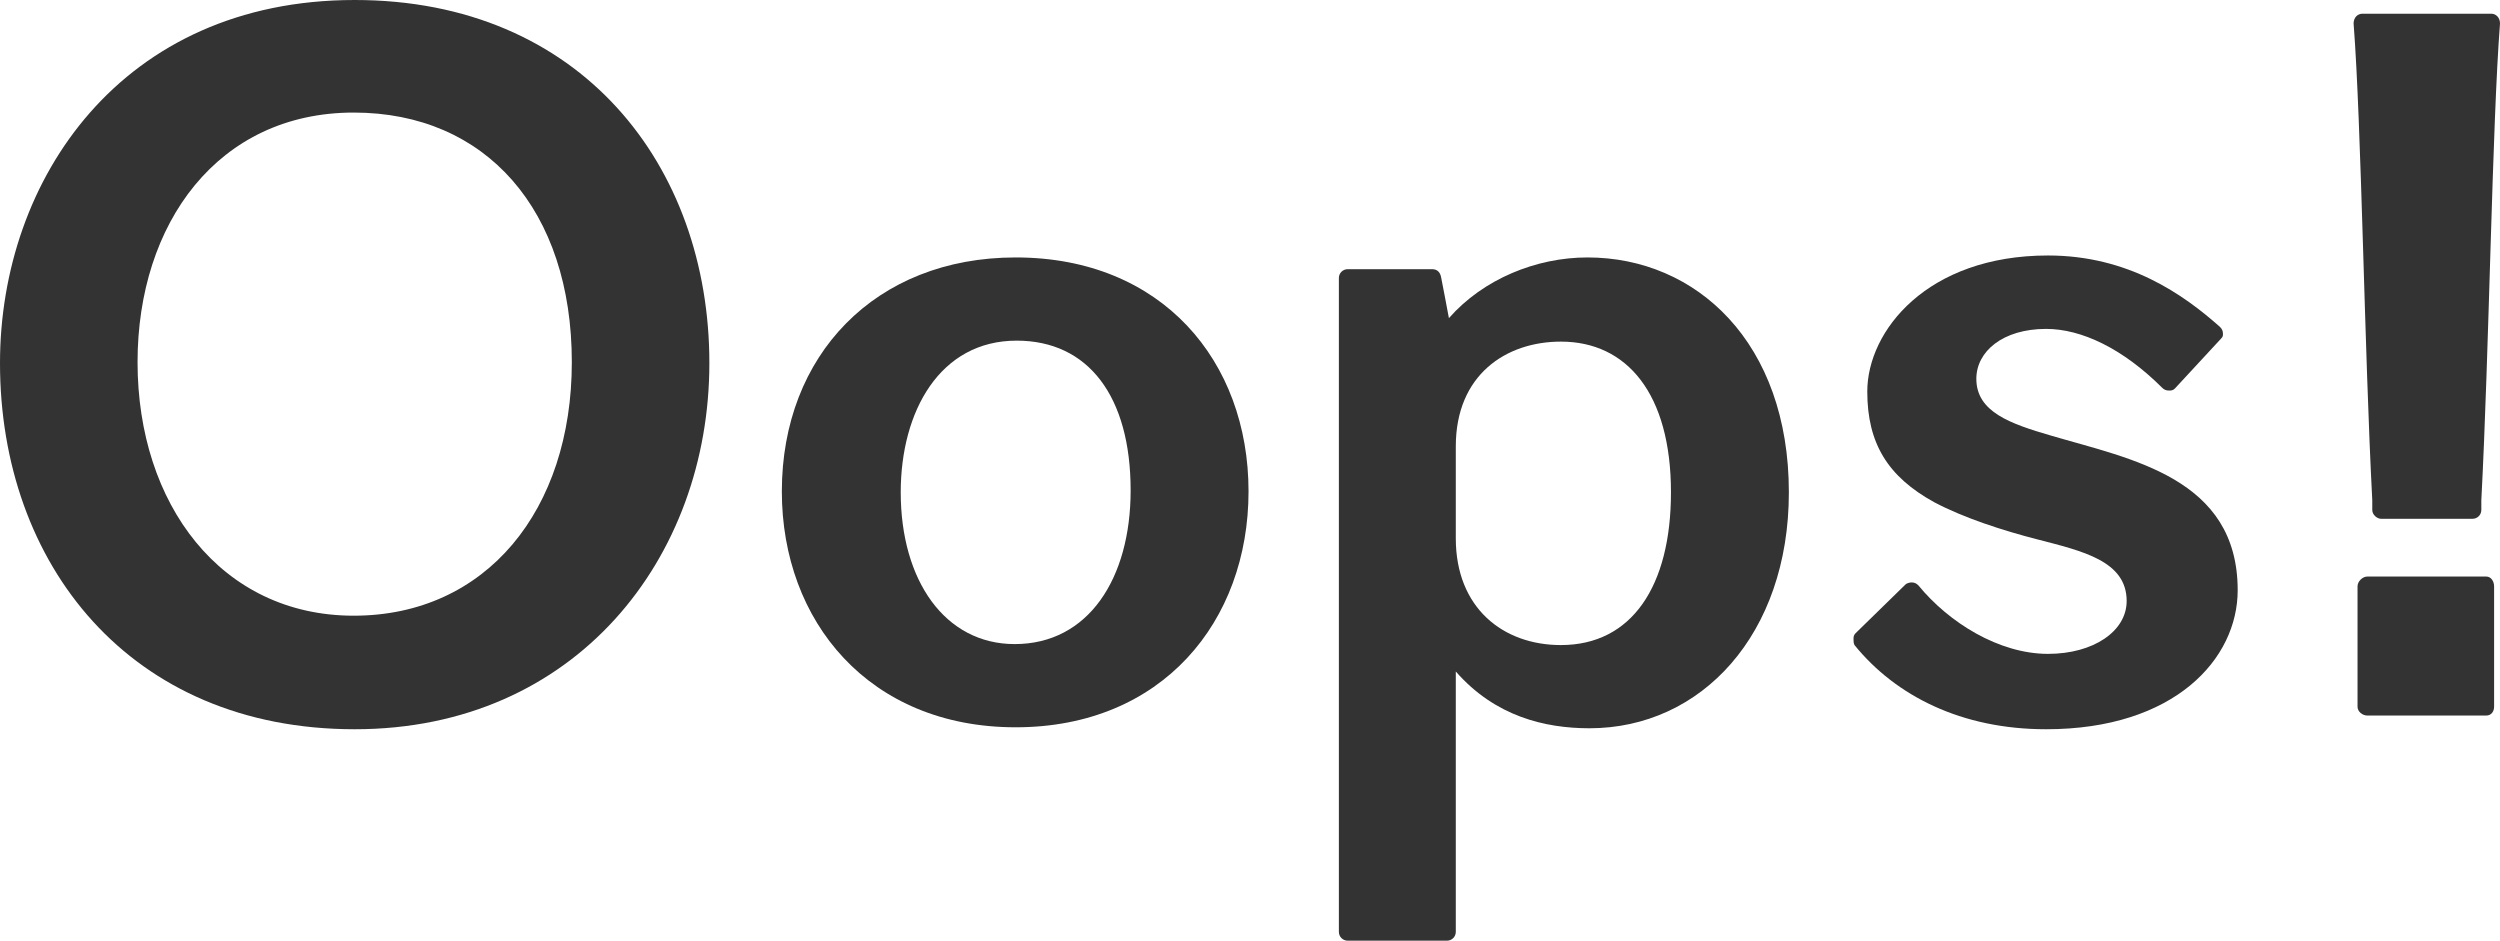 <svg width="295" height="111" viewBox="0 0 295 111" fill="none" xmlns="http://www.w3.org/2000/svg">
<path d="M83.706 42.852C83.706 19.52 68.519 0 41.853 0C14.376 0 0 21.137 0 42.852C0 66.531 15.304 86.051 41.853 86.051C67.939 86.051 83.706 65.838 83.706 42.852ZM41.737 13.283C57.389 13.283 67.475 24.834 67.475 42.737C67.475 60.178 57.389 72.652 41.737 72.652C26.086 72.652 16.231 59.485 16.231 42.737C16.231 26.335 25.738 13.283 41.737 13.283Z" fill="#333333"/>
<path d="M147.327 57.983C147.327 42.621 137.125 30.378 119.85 30.378C103.272 30.378 92.257 41.928 92.257 57.983C92.257 73.346 102.576 85.82 119.85 85.82C137.125 85.82 147.327 73.346 147.327 57.983ZM133.415 57.868C133.415 68.263 128.43 76.002 119.735 76.002C111.503 76.002 106.286 68.494 106.286 58.099C106.286 48.512 110.923 40.196 119.966 40.196C128.43 40.196 133.415 46.779 133.415 57.868Z" fill="#333333"/>
<path d="M211.086 58.099C211.086 40.427 200.188 30.378 187.319 30.378C181.291 30.378 175.03 32.919 170.972 37.539C170.856 36.846 170.045 32.688 170.045 32.688C169.929 32.11 169.581 31.764 169.001 31.764H159.031C158.451 31.764 157.987 32.226 157.987 32.803V109.96C157.987 110.538 158.451 111 159.031 111H170.74C171.32 111 171.784 110.538 171.784 109.96V79.236C176.421 84.549 182.334 85.936 187.551 85.936C200.768 85.936 211.086 74.847 211.086 58.099ZM197.174 58.099C197.174 69.187 192.536 76.118 184.189 76.118C177.349 76.118 171.784 71.728 171.784 63.528V52.67C171.784 44.238 177.697 40.311 184.189 40.311C191.957 40.311 197.174 46.433 197.174 58.099Z" fill="#333333"/>
<path d="M264.047 69.649C264.047 56.366 251.41 54.172 242.019 51.4C237.265 50.014 233.208 48.627 233.208 44.7C233.208 41.466 236.338 38.81 241.439 38.81C245.613 38.81 250.482 41.12 255.12 45.74C255.351 45.971 255.583 46.086 255.931 46.086C256.163 46.086 256.395 46.086 256.627 45.855L262.076 39.965C262.308 39.734 262.308 39.618 262.308 39.387C262.308 39.041 262.192 38.81 261.96 38.579C257.67 34.767 251.178 30.147 241.671 30.147C227.411 30.147 220.339 39.041 220.339 46.202C220.339 52.324 222.773 56.251 228.222 59.254C231.7 61.102 236.338 62.603 240.396 63.643C245.729 65.029 250.946 66.184 250.946 70.92C250.946 74.501 247.004 77.157 241.671 77.157C235.874 77.157 229.961 73.461 226.367 69.072C226.135 68.841 225.904 68.725 225.556 68.725C225.324 68.725 224.976 68.841 224.86 68.956L218.947 74.731C218.715 74.963 218.715 75.194 218.715 75.425C218.715 75.656 218.715 75.887 218.831 76.118C223.701 82.124 231.469 86.051 241.439 86.051C256.627 86.051 264.047 77.735 264.047 69.649Z" fill="#333333"/>
<path d="M295 2.772C295 2.079 294.536 1.617 293.957 1.617H278.769C278.189 1.617 277.725 2.079 277.725 2.772C278.653 14.785 279.001 41.351 279.928 59.023V60.178C279.928 60.755 280.508 61.218 280.972 61.218H291.754C292.333 61.218 292.797 60.755 292.797 60.178V59.023C293.725 41.351 294.073 14.785 295 2.772ZM294.304 83.394V69.187C294.304 68.61 293.957 68.032 293.377 68.032H279.349C278.769 68.032 278.189 68.61 278.189 69.187V83.394C278.189 83.972 278.769 84.434 279.349 84.434H293.377C293.957 84.434 294.304 83.972 294.304 83.394Z" fill="#333333"/>
</svg>
